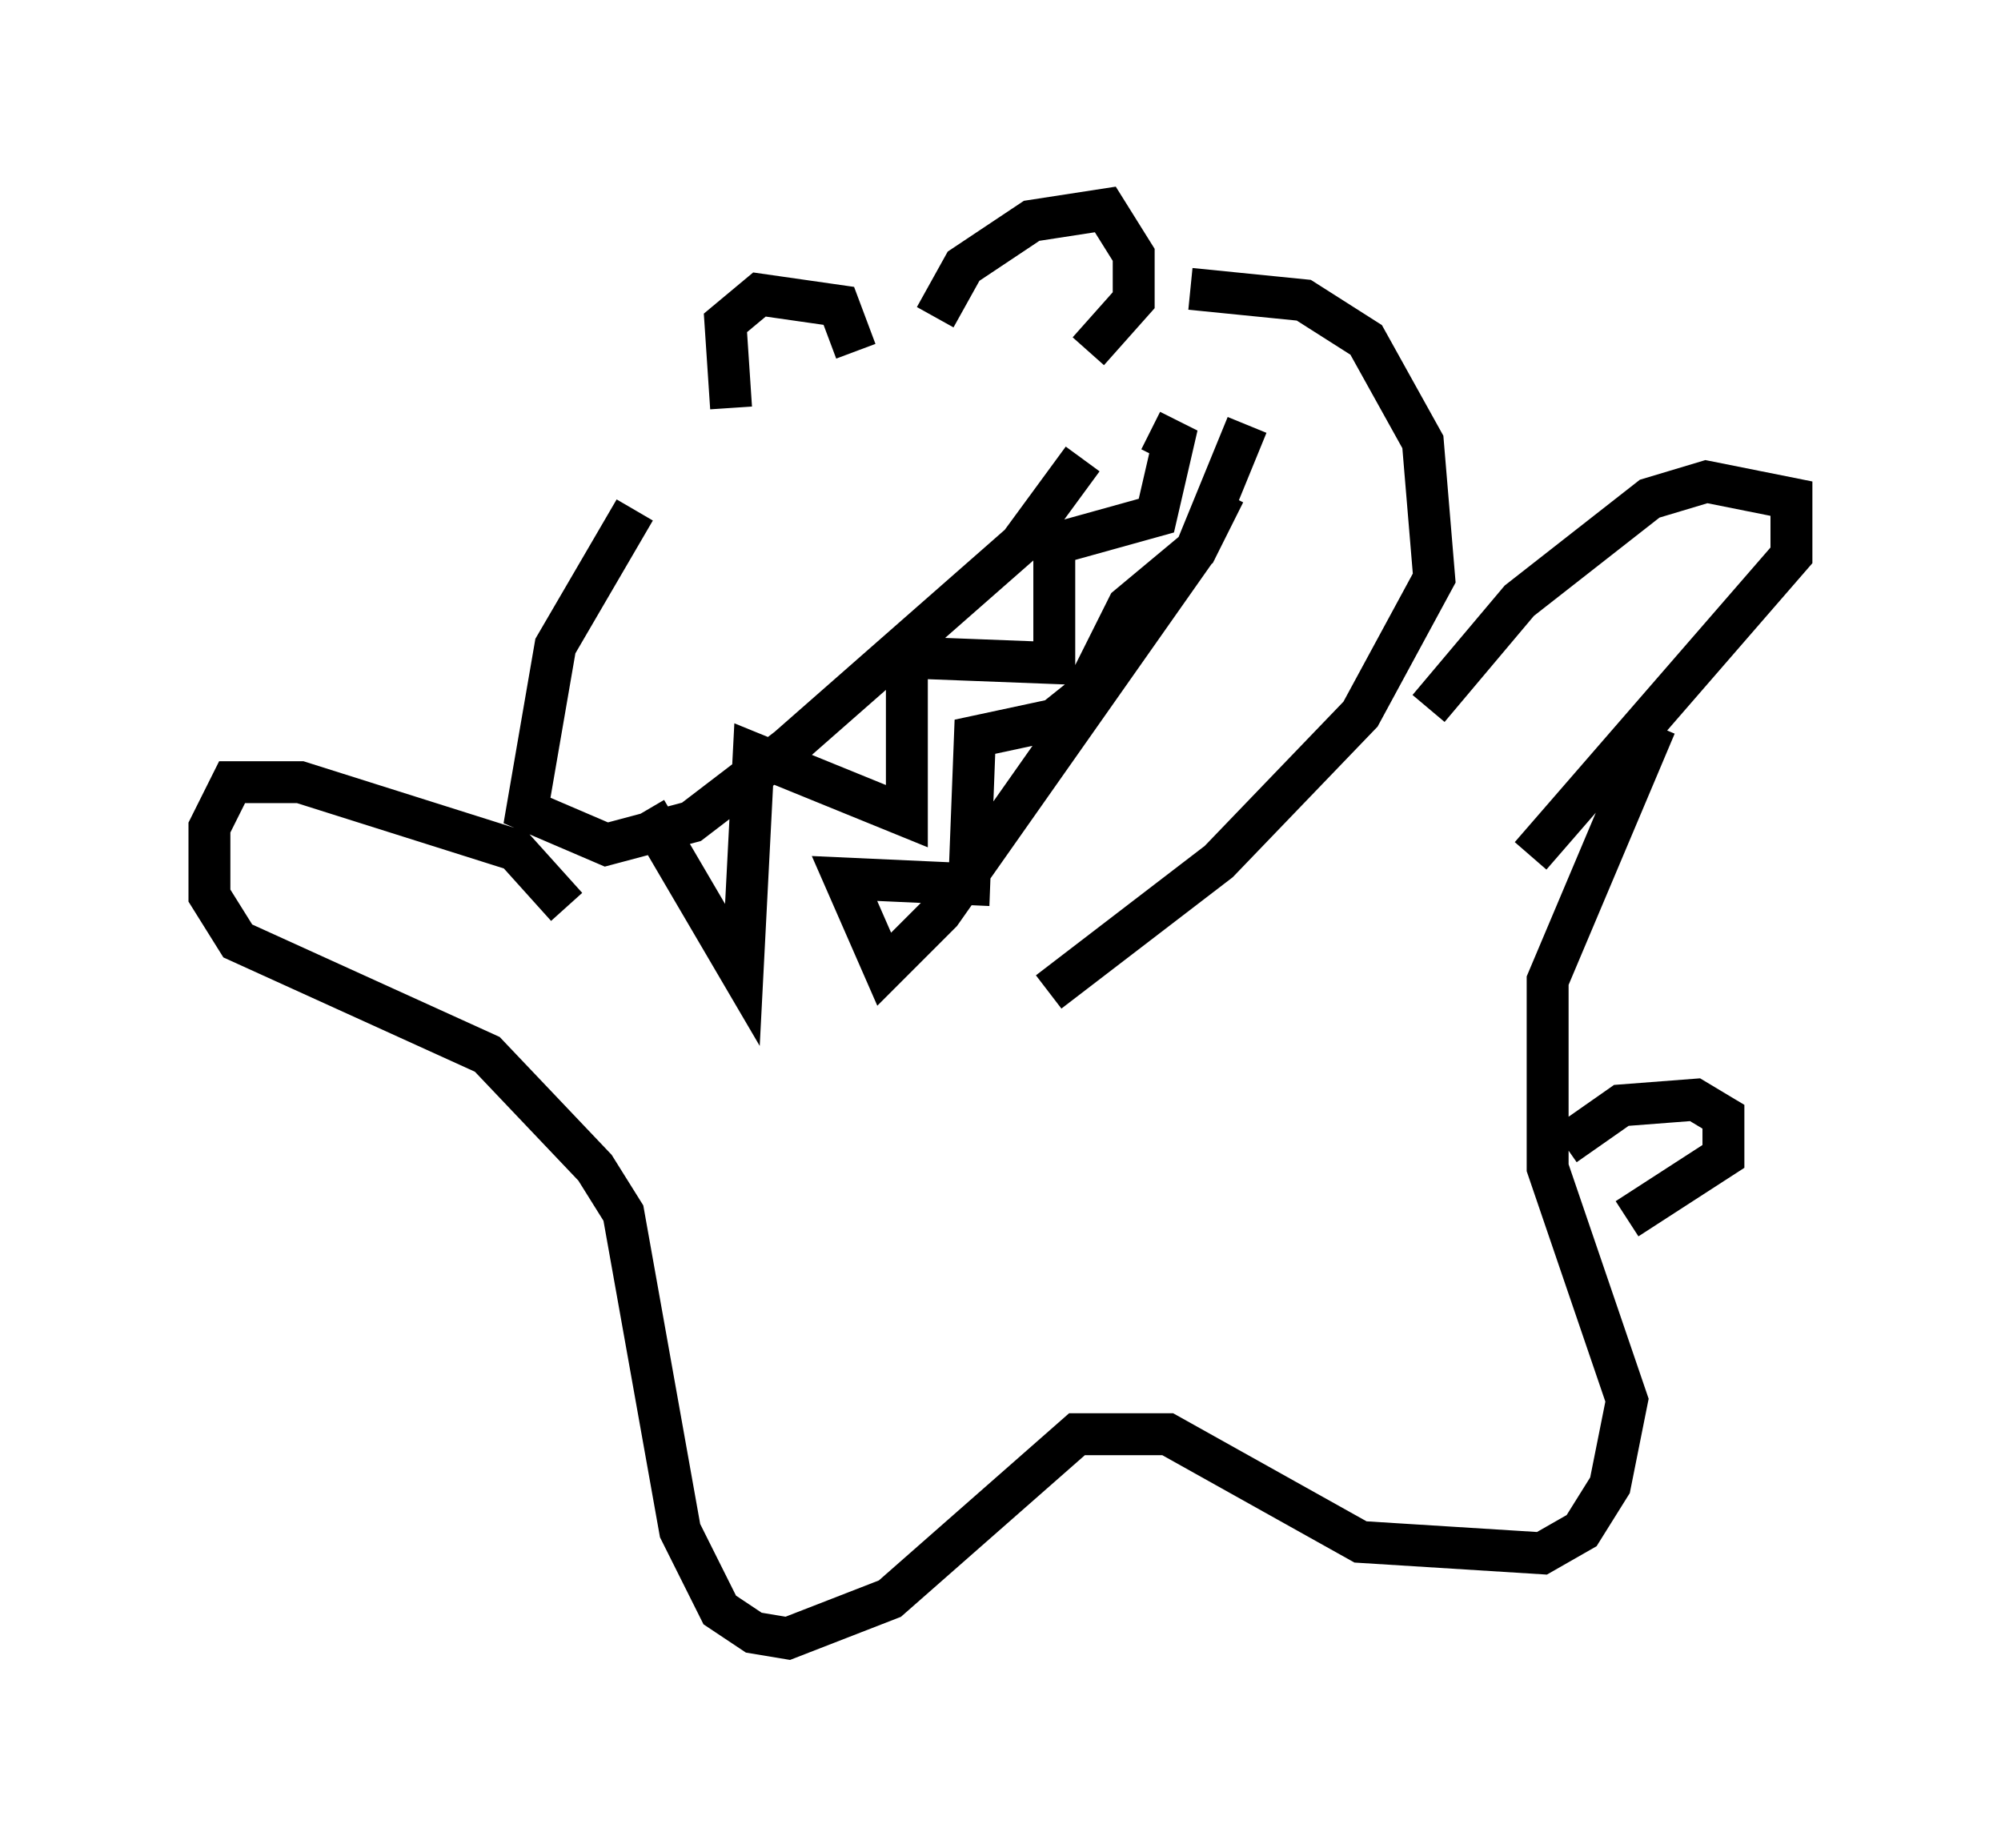 <?xml version="1.0" encoding="utf-8" ?>
<svg baseProfile="full" height="44.1" version="1.1" width="47.753" xmlns="http://www.w3.org/2000/svg" xmlns:ev="http://www.w3.org/2001/xml-events" xmlns:xlink="http://www.w3.org/1999/xlink"><defs /><rect fill="white" height="44.1" width="47.753" x="0" y="0" /><path d="M17.99, 10.277 m-2.842, 1.894 l-1.894, 3.248 -0.677, 3.924 l1.894, 0.812 2.03, -0.541 l2.3, -1.759 5.548, -4.871 l1.488, -2.03 m-8.39, -1.218 l-0.135, -2.03 0.812, -0.677 l1.894, 0.271 0.406, 1.083 m1.894, -0.812 l0.677, -1.218 1.624, -1.083 l1.759, -0.271 0.677, 1.083 l0.0, 1.083 -1.083, 1.218 m-10.555, 10.961 l2.3, 3.924 0.271, -5.277 l3.654, 1.488 0.0, -3.789 l3.518, 0.135 0.0, -2.842 l2.436, -0.677 0.406, -1.759 l-0.541, -0.271 m2.3, -0.135 l-1.218, 2.977 -6.089, 8.66 l-1.353, 1.353 -0.947, -2.165 l2.977, 0.135 0.135, -3.518 l1.894, -0.406 0.677, -0.541 l1.083, -2.165 1.624, -1.353 l0.677, -1.353 m-0.812, -4.871 l2.706, 0.271 1.488, 0.947 l1.353, 2.436 0.271, 3.248 l-1.759, 3.248 -3.383, 3.518 l-4.059, 3.112 m9.066, -6.766 l2.165, -2.571 3.112, -2.436 l1.353, -0.406 2.03, 0.406 l0.0, 1.353 -6.225, 7.172 m-23.004, 1.218 l-1.218, -1.353 -5.142, -1.624 l-1.624, 0.0 -0.541, 1.083 l0.0, 1.624 0.677, 1.083 l5.954, 2.706 2.571, 2.706 l0.677, 1.083 1.353, 7.578 l0.947, 1.894 0.812, 0.541 l0.812, 0.135 2.436, -0.947 l4.465, -3.924 2.165, 0.0 l4.601, 2.571 4.33, 0.271 l0.947, -0.541 0.677, -1.083 l0.406, -2.03 -1.894, -5.548 l0.0, -4.465 2.571, -6.089 m-2.165, 10.013 l1.353, -0.947 1.759, -0.135 l0.677, 0.406 0.0, 0.947 l-2.3, 1.488 " fill="none" stroke="black" stroke-width="1" /></svg>